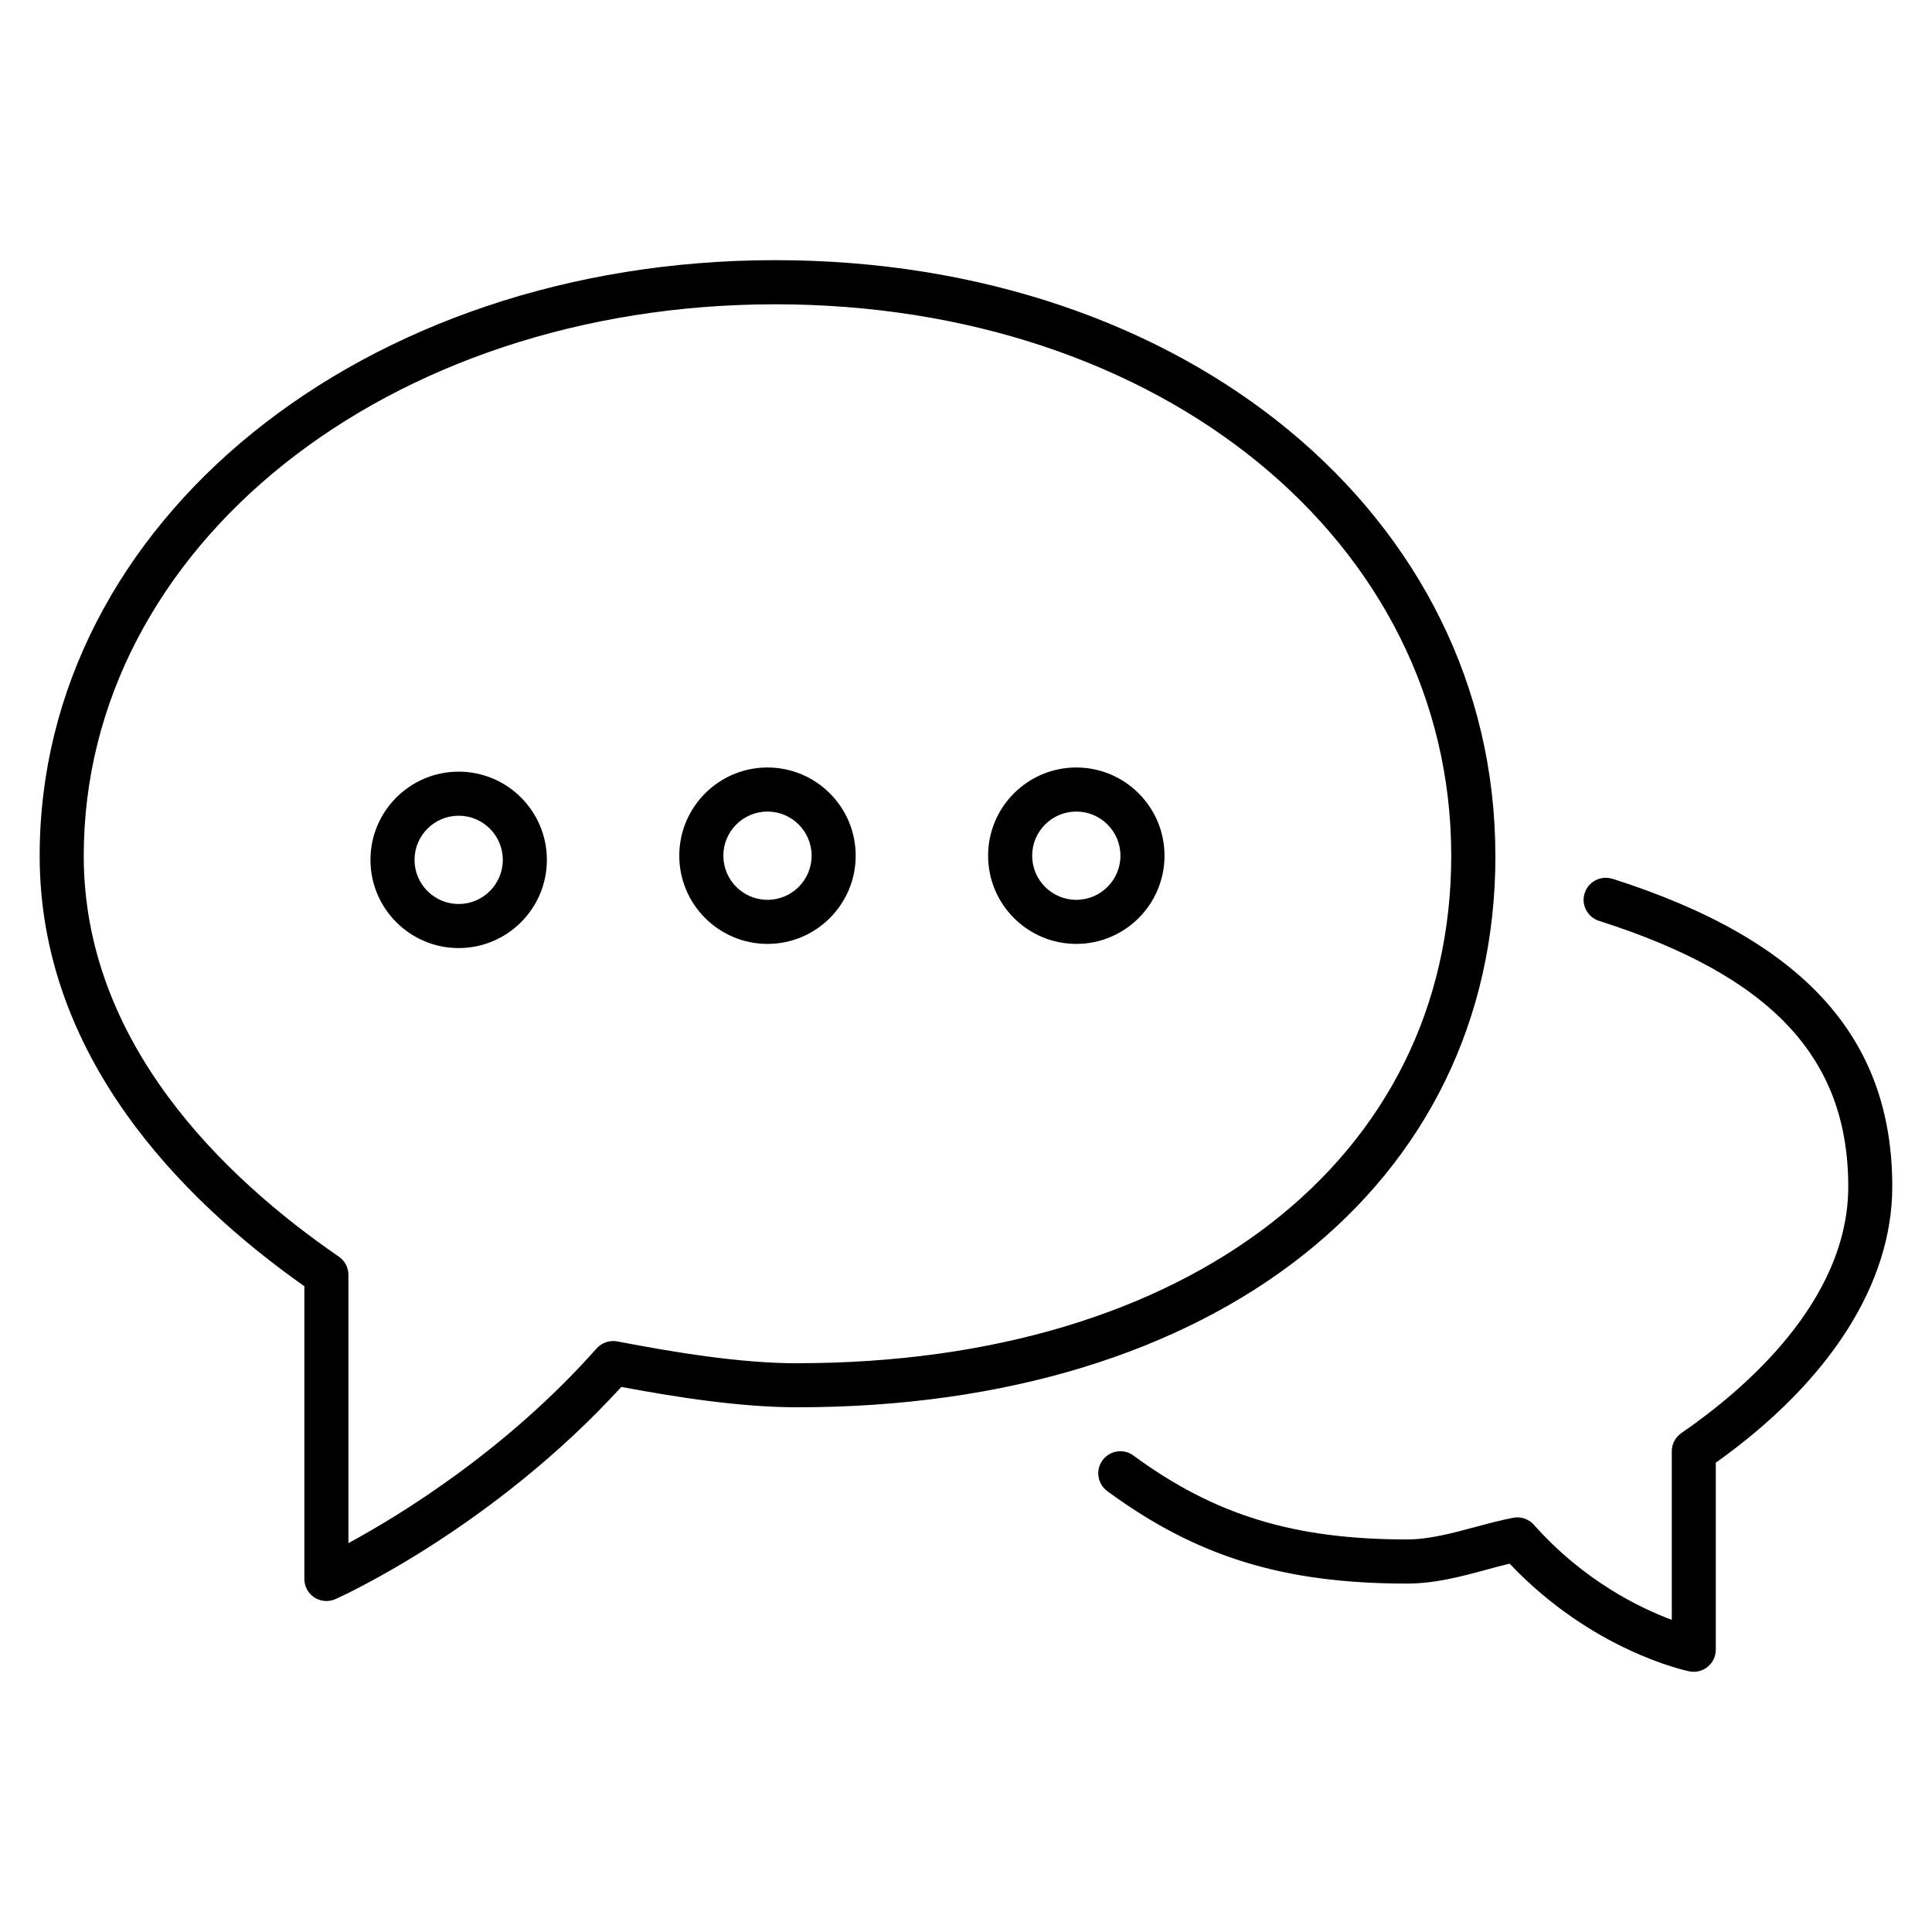 <?xml version="1.0" encoding="utf-8"?>
<!-- Generated by IcoMoon.io -->
<!DOCTYPE svg PUBLIC "-//W3C//DTD SVG 1.1//EN" "http://www.w3.org/Graphics/SVG/1.1/DTD/svg11.dtd">
<svg version="1.1" xmlns="http://www.w3.org/2000/svg" xmlns:xlink="http://www.w3.org/1999/xlink" width="32" height="32" viewBox="0 0 32 32">
<path d="M26.706 14.556c-0.193-0.060-0.397 0.045-0.459 0.237s0.045 0.397 0.237 0.459c2.855 0.91 4.129 2.267 4.129 4.401 0 1.899-1.732 3.373-2.764 4.083-0.099 0.069-0.159 0.18-0.159 0.301v2.793c-0.533-0.199-1.463-0.65-2.284-1.575-0.085-0.096-0.216-0.14-0.342-0.116-0.208 0.040-0.421 0.097-0.636 0.155-0.373 0.1-0.757 0.204-1.122 0.204-1.876 0-3.19-0.403-4.533-1.39-0.164-0.12-0.391-0.084-0.511 0.078s-0.085 0.391 0.077 0.511c1.481 1.089 2.92 1.532 4.966 1.532 0.461 0 0.894-0.116 1.312-0.229 0.13-0.036 0.259-0.071 0.387-0.101 1.366 1.442 2.91 1.77 2.977 1.784 0.024 0.005 0.048 0.007 0.073 0.007 0.083 0 0.166-0.029 0.231-0.083 0.085-0.069 0.134-0.173 0.134-0.283v-3.097c1.887-1.345 2.923-2.964 2.923-4.575 0-2.47-1.474-4.090-4.638-5.098zM24.768 14.173c0-5.623-5.128-9.864-11.926-9.864-6.833 0-12.185 4.333-12.185 9.865 0 3.316 2.346 5.693 4.384 7.13v4.849c0 0.124 0.063 0.239 0.167 0.307 0.061 0.039 0.129 0.058 0.199 0.058 0.050 0 0.102-0.011 0.15-0.032 0.107-0.047 2.6-1.181 4.734-3.514 0.924 0.172 1.97 0.337 2.918 0.337 6.914 0 11.56-3.672 11.56-9.137zM13.207 22.58c-0.957 0-2.045-0.183-2.983-0.362-0.126-0.023-0.256 0.020-0.342 0.116-1.498 1.689-3.258 2.763-4.111 3.225v-4.444c0-0.121-0.059-0.232-0.159-0.301-1.927-1.326-4.225-3.553-4.225-6.639 0-5.123 5.031-9.135 11.454-9.135 6.383 0 11.196 3.927 11.196 9.133 0 5.028-4.352 8.406-10.831 8.406zM12.712 12.712c-0.806 0-1.461 0.655-1.461 1.461s0.655 1.461 1.461 1.461 1.461-0.655 1.461-1.461-0.655-1.461-1.461-1.461zM12.712 14.904c-0.403 0-0.731-0.327-0.731-0.731s0.328-0.731 0.731-0.731 0.731 0.327 0.731 0.731-0.328 0.731-0.731 0.731zM17.827 12.712c-0.806 0-1.461 0.655-1.461 1.461s0.655 1.461 1.461 1.461 1.461-0.655 1.461-1.461-0.655-1.461-1.461-1.461zM17.827 14.904c-0.403 0-0.731-0.327-0.731-0.731s0.328-0.731 0.731-0.731 0.731 0.327 0.731 0.731-0.328 0.731-0.731 0.731zM7.597 12.781c-0.806 0-1.461 0.655-1.461 1.461s0.655 1.461 1.461 1.461 1.461-0.655 1.461-1.461-0.655-1.461-1.461-1.461zM7.597 14.973c-0.403 0-0.731-0.327-0.731-0.731s0.328-0.731 0.731-0.731 0.731 0.327 0.731 0.731-0.328 0.731-0.731 0.731z"></path>
</svg>
